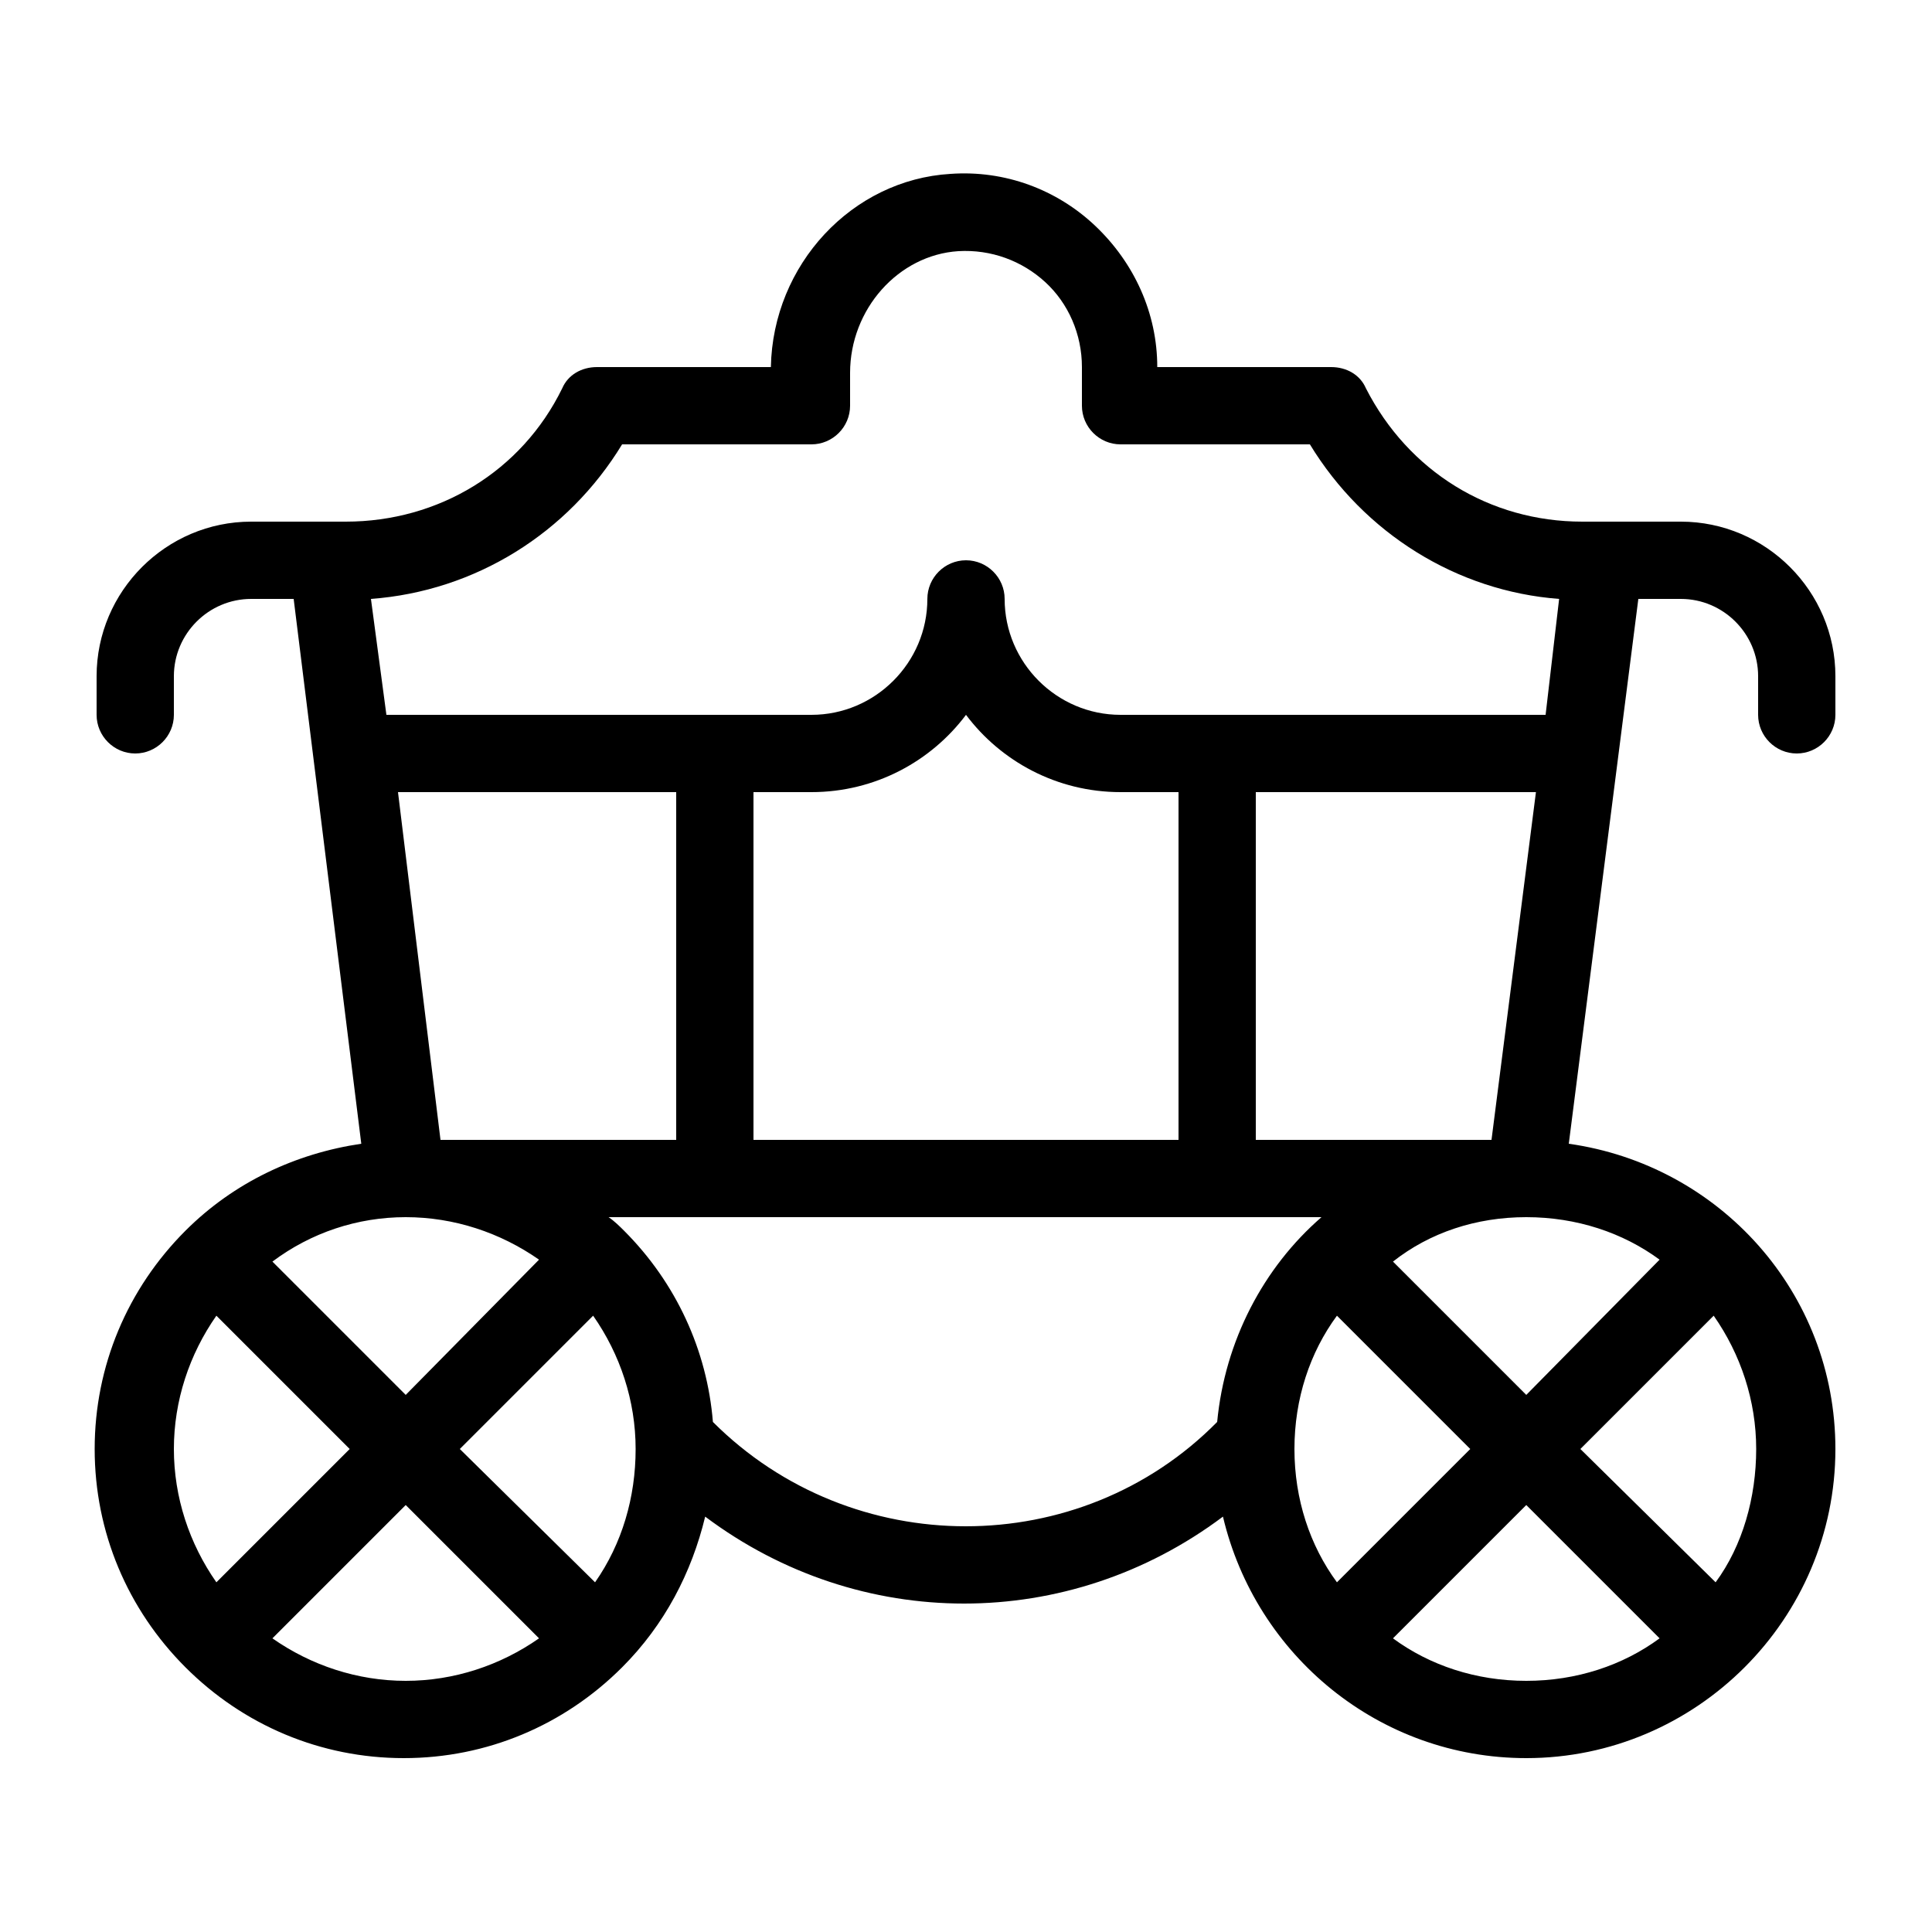 <?xml version="1.0" encoding="utf-8"?>
<!-- Generator: Adobe Illustrator 23.0.1, SVG Export Plug-In . SVG Version: 6.00 Build 0)  -->
<svg version="1.1" id="Layer_1" xmlns="http://www.w3.org/2000/svg" xmlns:xlink="http://www.w3.org/1999/xlink" x="0px" y="0px"
	 viewBox="0 0 100 100" style="enable-background:new 0 0 100 100;" xml:space="preserve">
<style type="text/css">
	.st0{fill:#000000;}
</style>
<path class="st0" d="M93,39c1.1,0,2-0.9,2-2v-2c0-4.4-3.6-8-8-8h-5.1c-4.8,0-9-2.6-11.2-6.9c-0.3-0.7-1-1.1-1.8-1.1h-9
	c0-2.8-1.2-5.4-3.2-7.3c-2-1.9-4.7-2.9-7.5-2.7c-5.1,0.3-9.2,4.7-9.3,10h-9c-0.8,0-1.5,0.4-1.8,1.1c-2.1,4.3-6.4,6.9-11.2,6.9H13
	c-4.4,0-8,3.6-8,8v2c0,1.1,0.9,2,2,2s2-0.9,2-2v-2c0-2.2,1.8-4,4-4h2.2l3.5,28.2c-3.4,0.5-6.6,2-9.1,4.5c-3,3-4.7,7-4.7,11.3
	s1.7,8.3,4.7,11.3c3,3,7,4.7,11.3,4.7s8.3-1.7,11.3-4.7c2.2-2.2,3.6-4.9,4.3-7.8c4,3,8.7,4.5,13.4,4.5c4.7,0,9.4-1.5,13.4-4.5
	C65,85.7,71.4,91,79,91c8.8,0,16-7.2,16-16c0-8.1-6-14.7-13.8-15.8L84.8,31H87c2.2,0,4,1.8,4,4v2C91,38.1,91.9,39,93,39z M79,63
	c2.6,0,5,0.8,6.9,2.2L79,72.2l-6.9-6.9C74,63.8,76.4,63,79,63z M77.2,59H65V41h14.5L77.2,59z M39,59V41h3c3.3,0,6.2-1.6,8-4
	c1.8,2.4,4.7,4,8,4h3v18H39z M22.8,59l-2.2-18H35v18H22.8z M21,63c2.5,0,4.9,0.8,6.9,2.2L21,72.2l-6.9-6.9C16.1,63.8,18.5,63,21,63z
	 M32.2,23H42c1.1,0,2-0.9,2-2v-1.7c0-3.3,2.5-6.1,5.6-6.3c1.7-0.1,3.3,0.5,4.5,1.6c1.2,1.1,1.9,2.7,1.9,4.4v2c0,1.1,0.9,2,2,2h9.8
	c2.8,4.6,7.6,7.6,12.9,8L80,37H58c-3.3,0-6-2.7-6-6c0-1.1-0.9-2-2-2s-2,0.9-2,2c0,3.3-2.7,6-6,6H20l-0.8-6
	C24.6,30.6,29.4,27.6,32.2,23z M9,75c0-2.5,0.8-4.9,2.2-6.9l6.9,6.9l-6.9,6.9C9.8,79.9,9,77.5,9,75z M14.1,84.8l6.9-6.9l6.9,6.9
	c-2,1.4-4.4,2.2-6.9,2.2S16.1,86.2,14.1,84.8z M30.8,81.9L23.8,75l6.9-6.9c1.4,2,2.2,4.4,2.2,6.9S32.2,79.9,30.8,81.9z M36.9,73.6
	c-0.3-3.7-1.9-7.2-4.6-9.9c-0.2-0.2-0.5-0.5-0.8-0.7h36.9c-3,2.6-5,6.4-5.4,10.6C55.9,80.8,44.1,80.8,36.9,73.6z M69.2,68.1l6.9,6.9
	l-6.9,6.9C67.8,80,67,77.6,67,75S67.8,70,69.2,68.1z M72.1,84.8l6.9-6.9l6.9,6.9C84,86.2,81.6,87,79,87S74,86.2,72.1,84.8z
	 M88.8,81.9L81.8,75l6.9-6.9c1.4,2,2.2,4.4,2.2,6.9S90.2,80,88.8,81.9z"/>
</svg>
